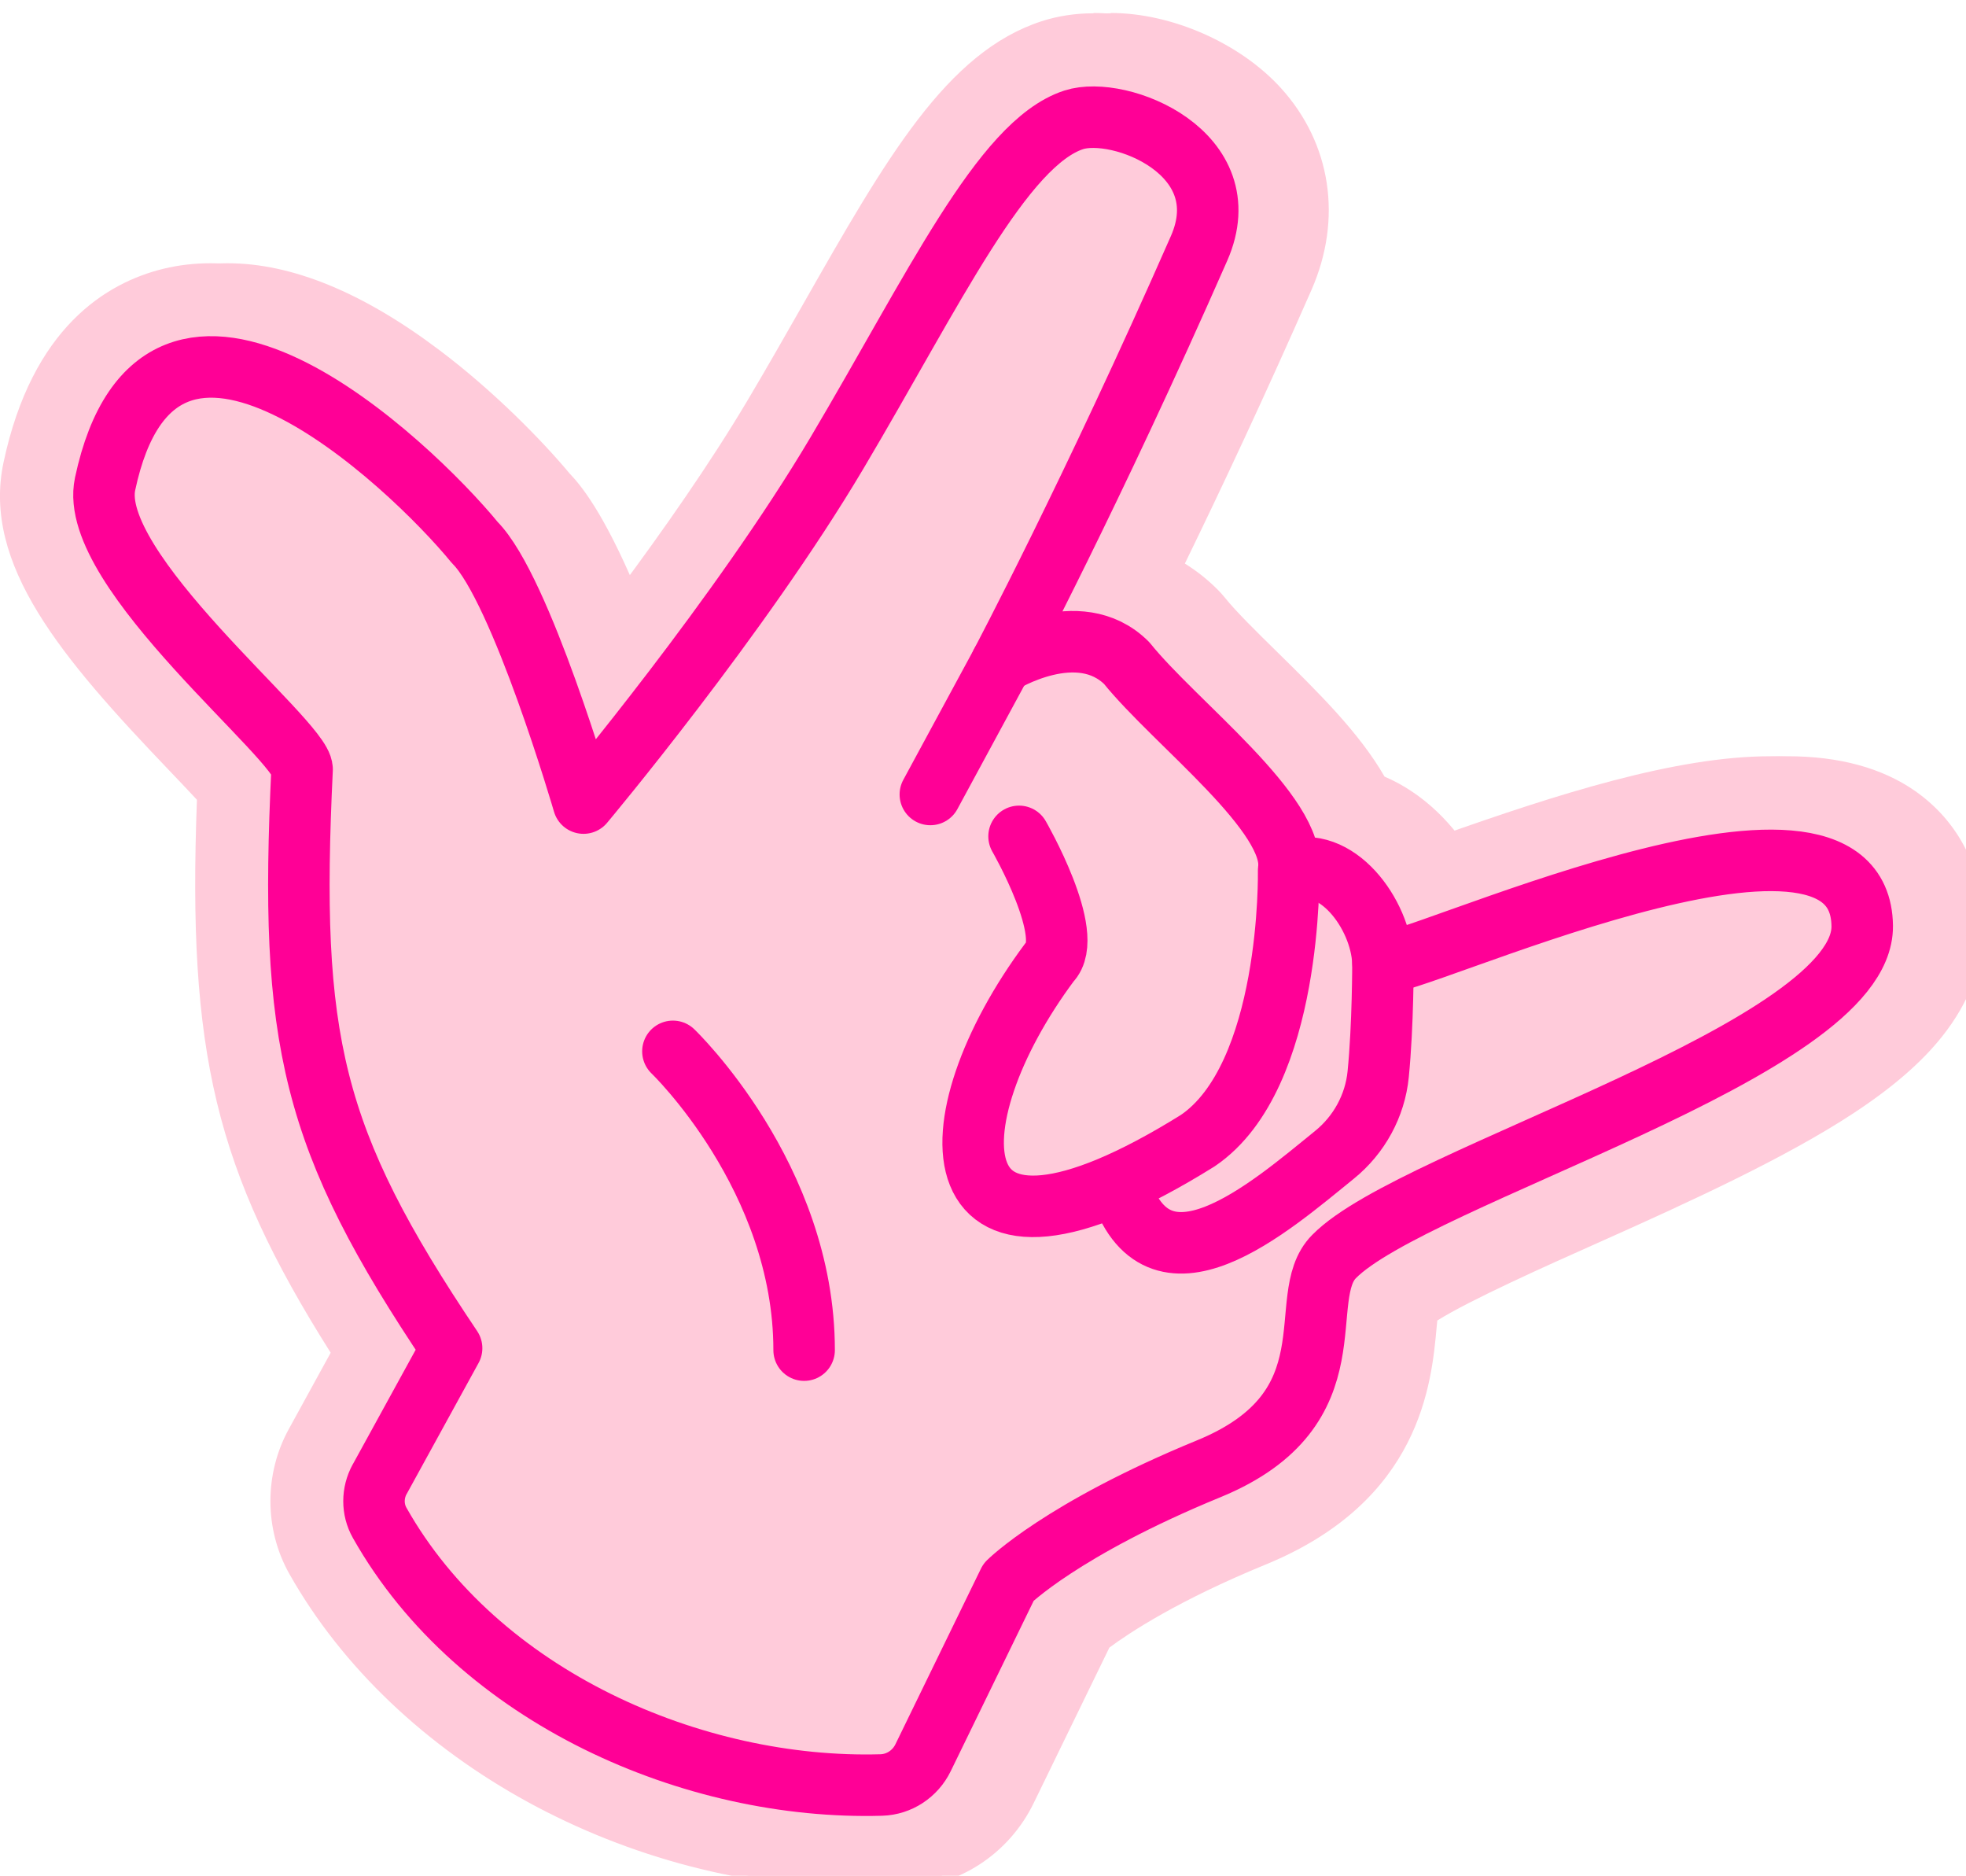 <?xml version="1.0" encoding="UTF-8"?><svg id="Layer_1" xmlns="http://www.w3.org/2000/svg" viewBox="0 0 255.76 243.96"><defs><style>.cls-1,.cls-2,.cls-3{stroke-linecap:round;stroke-linejoin:round;stroke-width:8px;}.cls-1,.cls-4{fill:#ffcbda;}.cls-1,.cls-3{stroke:#ff0096;}.cls-2{stroke:#000;}.cls-2,.cls-3{fill:none;}</style></defs><path class="cls-2" d="M196.18,126.93s33.71-1.23,42.82,7.87"/><path class="cls-4" d="M144.5,11.73c5.37,0,11.55,2.97,14.74,6.5,3.91,4.32,4.7,9.82,2.21,15.48-8.99,20.46-17.18,37.18-21.84,46.4.74-.1,1.5-.15,2.27-.15,3.17,0,6.54.94,9.42,3.83.09.09.17.18.25.28,1.79,2.23,4.54,4.93,7.44,7.78,6.25,6.14,12.22,12.01,13.95,17.55,1.75.16,3.5.79,5.13,1.88,3.14,2.09,5.67,5.75,6.86,9.67,1.69-.56,3.9-1.35,5.95-2.08,15.22-5.42,30.59-10.47,41.63-10.47,4.41,0,8.13.81,10.87,2.72,2.07,1.44,4.55,4.23,4.61,9.3.12,11.45-18.26,20.54-44.25,32.13-10.82,4.83-22.02,9.83-25.45,13.33-.94.94-1.15,3.31-1.38,5.82-.6,6.61-1.49,16.59-16.11,22.58-15.66,6.42-22.84,12.18-24.51,13.64l-10.83,22.25c-1.6,3.29-4.85,5.4-8.47,5.5-.73.02-1.45.03-2.18.03h0c-27.19,0-54.19-14.55-66.24-35.91-1.56-2.77-1.57-6.25-.02-9.07l8.34-15.19c-17.3-26.07-20.55-39.32-18.88-74.95-.88-1.35-4.01-4.63-6.56-7.31-11.44-11.97-20.76-22.57-18.96-31.04,2.13-10,6.64-15.91,13.41-17.55,1.21-.29,2.46-.43,3.73-.43,14.03,0,31.05,16.77,37,23.99,4.74,4.92,10.11,20.1,12.95,28.94,6.57-8.19,19.62-25,28.54-40.04,2.55-4.31,4.94-8.5,7.25-12.56,9.75-17.12,16.79-29.49,25.47-32.31,1.14-.37,2.37-.54,3.65-.54M144.5,1.73s0,0,0,0c-2.37,0-4.64.35-6.74,1.03-12.37,4.02-20.21,17.8-31.07,36.87-2.29,4.02-4.65,8.17-7.17,12.41-4.89,8.24-11.09,17.07-16.75,24.68-4.33-10.24-7.28-13.68-8.67-15.14-3.6-4.31-9.85-10.7-16.92-16.03-9.94-7.5-19.21-11.31-27.55-11.31-2.09,0-4.14.24-6.09.71-7.44,1.81-17.1,7.65-20.83,25.19-2.82,13.28,7.6,25.47,21.52,40.03.98,1.03,2.45,2.56,3.64,3.85-1.24,32.83,2.36,48.11,17.4,71.92l-5.46,9.95c-3.2,5.83-3.17,13.03.07,18.79,13.83,24.52,43.95,41,74.95,41,.83,0,1.66-.01,2.47-.04,7.35-.21,13.93-4.47,17.17-11.12l9.85-20.23c2.65-1.97,8.99-6.15,20.3-10.79,20.24-8.29,21.61-23.58,22.28-30.93.02-.25.05-.53.08-.82,4.24-2.67,14.42-7.22,20.86-10.09,12.04-5.37,24.52-11.1,33.34-16.91,5.01-3.3,8.75-6.53,11.44-9.9,3.63-4.55,5.45-9.45,5.4-14.57-.08-7.28-3.23-13.45-8.88-17.4-4.3-3-9.88-4.52-16.59-4.52-12.31,0-27.8,4.97-42.83,10.29-1.75-2.26-3.8-4.22-6.08-5.73-1.12-.75-2.3-1.39-3.52-1.91-3.28-5.7-8.57-10.9-14.09-16.33-2.58-2.53-5.24-5.15-6.66-6.92-.31-.38-.63-.74-.96-1.07-1.32-1.32-2.75-2.45-4.27-3.39,4.67-9.59,10.39-21.74,16.48-35.61,4.04-9.21,2.56-19.01-3.96-26.21-5.3-5.85-14.2-9.79-22.15-9.79h0Z"/><path class="cls-1" d="M51.65,192.4l9.36-17.05c-18.32-27.25-21.14-40.08-19.45-75.29,0-3.76-28.02-25.9-25.63-37.11,7.14-33.59,39.73-2.61,48.1,7.62,6.02,6.01,14.14,33.88,14.14,33.88,0,0,20.38-24.3,32.97-45.53s21.51-40.31,30.8-43.33c5.97-1.94,21.76,4.3,16.31,16.71-13.9,31.64-25.72,53.95-25.72,53.95,0,0,10.04-6.27,16.31,0,6.26,7.79,22.2,19.75,21.06,27,6.13-2.24,11.98,5.54,12.27,11.9,2.02,1.53,62.11-26.98,62.35-4.71.17,16.11-58.35,32.43-68.7,42.98-5.33,5.33,2.82,19.76-16.31,27.61s-26.04,14.74-26.04,14.74l-11.13,22.85c-1.02,2.09-3.1,3.47-5.42,3.54-24.39.7-52.45-11.38-65.27-34.1-.99-1.75-.97-3.9,0-5.67Z"/><line class="cls-1" x1="123.29" y1="103.33" x2="132.53" y2="86.26"/><path class="cls-1" d="M134.83,108.78s7.44,12.89,3.99,16.34c-15.48,20.78-15.65,44.98,19.25,23.24,12.35-8.35,11.83-35.11,11.83-35.11"/><path class="cls-3" d="M182.17,125.15s.02,8.11-.62,14.57c-.41,4.11-2.48,7.88-5.69,10.48-8.49,6.89-23.11,19.71-28.01,3.84"/><path class="cls-1" d="M89.8,136.74s17.07,16.34,17.07,38.86"/><path class="cls-2" d="M193.92,126.93s33.71-1.23,42.82,7.87"/><path class="cls-4" d="M142.25,11.73c5.37,0,11.55,2.97,14.74,6.5,3.91,4.32,4.7,9.82,2.21,15.48-8.99,20.46-17.18,37.18-21.84,46.4.74-.1,1.5-.15,2.27-.15,3.17,0,6.54.94,9.42,3.83.09.09.17.18.25.28,1.79,2.23,4.54,4.93,7.44,7.78,6.25,6.14,12.22,12.01,13.95,17.55,1.75.16,3.5.79,5.13,1.88,3.14,2.09,5.67,5.75,6.86,9.67,1.69-.56,3.9-1.35,5.95-2.08,15.22-5.42,30.59-10.47,41.63-10.47,4.41,0,8.13.81,10.87,2.72,2.07,1.44,4.55,4.23,4.61,9.3.12,11.45-18.26,20.54-44.25,32.13-10.82,4.83-22.02,9.83-25.45,13.33-.94.94-1.15,3.31-1.38,5.82-.6,6.61-1.49,16.59-16.11,22.58-15.66,6.42-22.84,12.18-24.51,13.64l-10.83,22.25c-1.6,3.29-4.85,5.4-8.47,5.5-.73.02-1.45.03-2.18.03h0c-27.19,0-54.19-14.55-66.24-35.91-1.56-2.77-1.57-6.25-.02-9.07l8.34-15.19c-17.3-26.07-20.55-39.32-18.88-74.95-.88-1.35-4.01-4.63-6.56-7.31-11.44-11.97-20.76-22.57-18.96-31.04,2.13-10,6.64-15.91,13.41-17.55,1.21-.29,2.46-.43,3.73-.43,14.03,0,31.05,16.77,37,23.99,4.74,4.92,10.11,20.1,12.95,28.94,6.57-8.19,19.62-25,28.54-40.04,2.55-4.31,4.94-8.5,7.25-12.56,9.75-17.12,16.79-29.49,25.47-32.31,1.14-.37,2.37-.54,3.65-.54M142.25,1.73s0,0,0,0c-2.37,0-4.64.35-6.74,1.03-12.37,4.02-20.21,17.8-31.07,36.87-2.29,4.02-4.65,8.17-7.17,12.41-4.89,8.24-11.09,17.07-16.75,24.68-4.33-10.24-7.28-13.68-8.67-15.14-3.6-4.31-9.85-10.7-16.92-16.03-9.94-7.5-19.21-11.31-27.55-11.31-2.09,0-4.14.24-6.09.71-7.44,1.81-17.1,7.65-20.83,25.19-2.82,13.28,7.6,25.47,21.52,40.03.98,1.03,2.45,2.56,3.64,3.85-1.24,32.83,2.36,48.11,17.4,71.92l-5.46,9.95c-3.2,5.83-3.17,13.03.07,18.79,13.83,24.52,43.95,41,74.95,41,.83,0,1.66-.01,2.47-.04,7.35-.21,13.93-4.47,17.17-11.12l9.85-20.23c2.65-1.97,8.99-6.15,20.3-10.79,20.24-8.29,21.61-23.58,22.28-30.93.02-.25.05-.53.08-.82,4.24-2.67,14.42-7.22,20.86-10.09,12.04-5.37,24.52-11.1,33.34-16.91,5.01-3.3,8.75-6.53,11.44-9.9,3.63-4.55,5.45-9.45,5.4-14.57-.08-7.28-3.23-13.45-8.88-17.4-4.3-3-9.88-4.52-16.59-4.52-12.31,0-27.8,4.97-42.83,10.29-1.75-2.26-3.8-4.22-6.08-5.73-1.12-.75-2.3-1.39-3.52-1.91-3.28-5.7-8.57-10.9-14.09-16.33-2.58-2.53-5.24-5.15-6.66-6.92-.31-.38-.63-.74-.96-1.07-1.32-1.32-2.75-2.45-4.27-3.39,4.67-9.59,10.39-21.74,16.48-35.61,4.04-9.21,2.56-19.01-3.96-26.21-5.3-5.85-14.2-9.79-22.15-9.79h0Z"/><path class="cls-1" d="M49.39,192.4l9.36-17.05c-18.32-27.25-21.14-40.08-19.45-75.29,0-3.76-28.02-25.9-25.63-37.11,7.14-33.59,39.73-2.61,48.1,7.62,6.02,6.01,14.14,33.88,14.14,33.88,0,0,20.38-24.3,32.97-45.53s21.51-40.31,30.8-43.33c5.97-1.94,21.76,4.3,16.31,16.71-13.9,31.64-25.72,53.95-25.72,53.95,0,0,10.04-6.27,16.31,0,6.26,7.79,22.2,19.75,21.06,27,6.13-2.24,11.98,5.54,12.27,11.9,2.02,1.53,62.11-26.98,62.35-4.71.17,16.11-58.35,32.43-68.7,42.98-5.33,5.33,2.82,19.76-16.31,27.61s-26.04,14.74-26.04,14.74l-11.13,22.85c-1.02,2.09-3.1,3.47-5.42,3.54-24.39.7-52.45-11.38-65.27-34.1-.99-1.75-.97-3.9,0-5.67Z"/><line class="cls-1" x1="121.03" y1="103.33" x2="130.27" y2="86.26"/><path class="cls-1" d="M132.57,108.78s7.44,12.89,3.99,16.34c-15.48,20.78-15.65,44.98,19.25,23.24,12.35-8.35,11.83-35.11,11.83-35.11"/><path class="cls-3" d="M179.91,125.15s.02,8.11-.62,14.57c-.41,4.11-2.48,7.88-5.69,10.48-8.49,6.89-23.11,19.71-28.01,3.84"/><path class="cls-1" d="M87.54,136.74s17.07,16.34,17.07,38.86"/></svg>